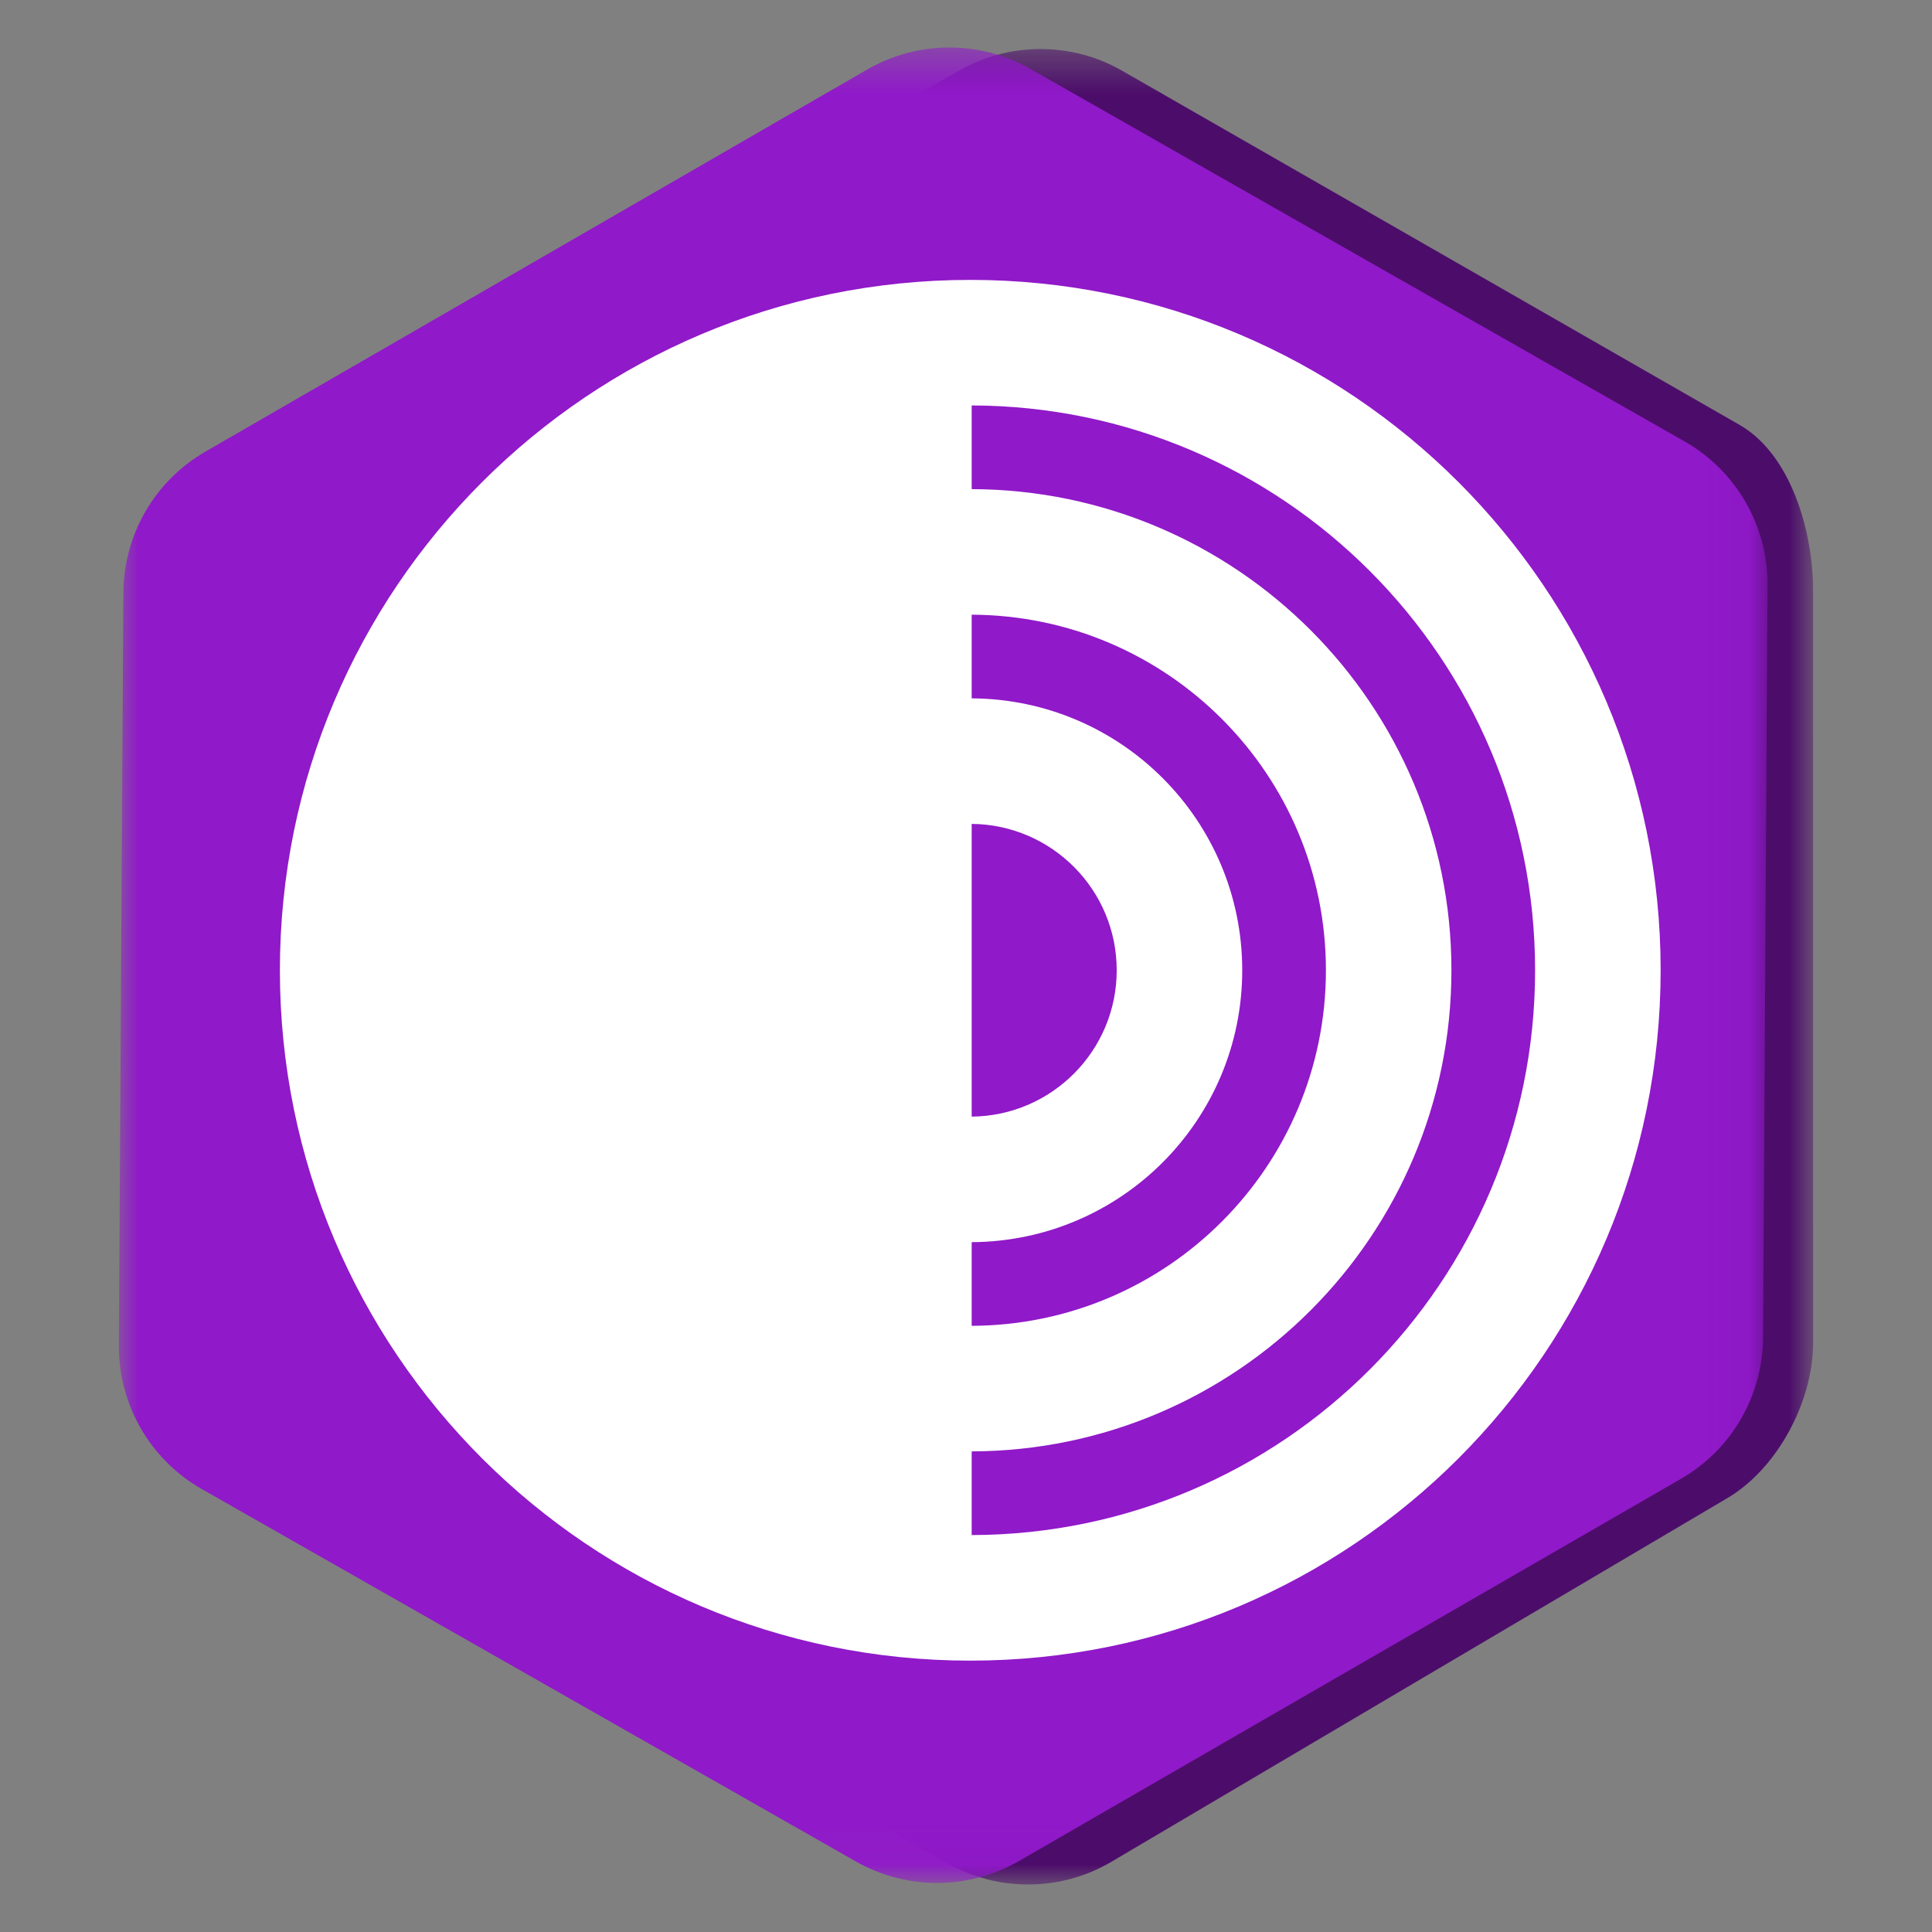 <?xml version="1.0" encoding="UTF-8" standalone="no"?>
<svg
   width="48px"
   height="48px"
   viewBox="0 0 48 48"
   version="1.1"
   id="svg3"
   sodipodi:docname="qube-tb.svg"
   inkscape:version="1.3.2 (091e20ef0f, 2023-11-25)"
   xmlns:inkscape="http://www.inkscape.org/namespaces/inkscape"
   xmlns:sodipodi="http://sodipodi.sourceforge.net/DTD/sodipodi-0.dtd"
   xmlns:xlink="http://www.w3.org/1999/xlink"
   xmlns="http://www.w3.org/2000/svg"
   xmlns:svg="http://www.w3.org/2000/svg"
   xmlns:rdf="http://www.w3.org/1999/02/22-rdf-syntax-ns#"
   xmlns:cc="http://creativecommons.org/ns#"
   xmlns:dc="http://purl.org/dc/elements/1.1/">
  <rect x="0" y="0" width="48" height="48" fill="#808080" stroke="none"/>
  <sodipodi:namedview
     id="namedview3"
     pagecolor="#ffffff"
     bordercolor="#000000"
     borderopacity="0.25"
     inkscape:showpageshadow="2"
     inkscape:pageopacity="0.0"
     inkscape:pagecheckerboard="0"
     inkscape:deskcolor="#d1d1d1"
     inkscape:zoom="4.3973203"
     inkscape:cx="5.2304582"
     inkscape:cy="17.396959"
     inkscape:window-width="1440"
     inkscape:window-height="843"
     inkscape:window-x="0"
     inkscape:window-y="33"
     inkscape:window-maximized="1"
     inkscape:current-layer="svg3" />
  <title
     id="title">Vector Perfect Qute Qube</title>
  <defs
     id="defs1">
    <polygon
       id="path-1"
       points="0.265 0.399 40.094 0.399 40.094 46 0.265 46" />
    <polygon
       id="path-3"
       points="0 0.361 40.96 0.361 40.96 45.962 0 45.962" />
    <polygon
       id="path-5"
       points="0 0.025 20.633 0.025 20.633 33.95 0 33.95" />
    <linearGradient
       x1="0.5"
       y1="1"
       x2="0.5"
       y2="0"
       id="linearGradient-1"
       inkscape:swatch="gradient">
      <stop
         stop-color="#420C5D"
         offset="0%"
         id="stop1" />
      <stop
         stop-color="#951AD1"
         offset="100%"
         id="stop2" />
    </linearGradient>
    <filter
       x="-0.139"
       y="-0.052"
       width="1.242"
       height="1.104"
       filterUnits="objectBoundingBox"
       id="filter-3">
      <feOffset
         dx="-8"
         dy="0"
         in="SourceAlpha"
         result="shadowOffsetOuter1"
         id="feOffset2" />
      <feGaussianBlur
         stdDeviation="10"
         in="shadowOffsetOuter1"
         result="shadowBlurOuter1"
         id="feGaussianBlur2" />
      <feColorMatrix
         values="0 0 0 0 0.251   0 0 0 0 0.251   0 0 0 0 0.251  0 0 0 0.2 0"
         type="matrix"
         in="shadowBlurOuter1"
         id="feColorMatrix2" />
    </filter>
    <mask
       id="mask-2"
       fill="white">
      <use
         xlink:href="#path-1"
         id="use1" />
    </mask>
    <mask
       id="mask-4-67"
       fill="white">
      <use
         xlink:href="#path-3"
         id="use2-5" />
    </mask>
  </defs>
  <g
     id="Vector-Perfect-Qute-Qube"
     transform="translate(16.756,35.188)"
     style="fill:#9019c9;fill-opacity:1">
    <g
       id="Shado"
       transform="translate(-11.803,-34.369)"
       style="fill:#9019c9;fill-opacity:1">
      <mask
         id="mask3"
         fill="#ffffff">
        <use
           xlink:href="#path-1"
           id="use3" />
      </mask>
      <g
         id="Clip-2"
         style="fill:#9019c9;fill-opacity:1" />
      <path
         d="m 18.86,0.945 -8.223,4.747 -8.222,4.748 c -0.627,0.361 -1.135,0.876 -1.487,1.482 -0.351,0.605 -0.547,1.3 -0.552,2.024 l -0.056,9.35 -0.055,9.35 C 0.26,33.383 0.455,34.092 0.811,34.709 c 0.356,0.616 0.873,1.139 1.513,1.504 l 8.125,4.627 8.125,4.626 c 0.629,0.359 1.33,0.537 2.03,0.535 0.7,-0.002 1.399,-0.185 2.026,-0.547 l 7.656,-4.521 7.657,-4.52 c 0.626,-0.363 1.162,-0.962 1.542,-1.652 0.38,-0.69 0.604,-1.47 0.609,-2.195 l -0.001,-9.35 -10e-4,-9.349 c 0.004,-0.737 -0.134,-1.588 -0.433,-2.347 -0.299,-0.758 -0.759,-1.423 -1.4,-1.787 l -7.671,-4.4 -7.672,-4.4 c -0.629,-0.359 -1.33,-0.536 -2.03,-0.534 C 20.186,0.401 19.487,0.583 18.86,0.945"
         id="Fill-1"
         fill="#0e2276"
         mask="url(#mask-2)"
         style="fill:#4c0d6a;fill-opacity:1" />
    </g>
    <g
       id="Main-3"
       transform="translate(-13.803,-34.369)"
       style="fill:#9019c9;fill-opacity:1">
      <mask
         id="mask4"
         fill="#ffffff">
        <use
           xlink:href="#path-3"
           id="use4" />
      </mask>
      <g
         id="Clip-5"
         style="fill:#9019c9;fill-opacity:1" />
      <path
         d="m 18.595,0.907 -8.223,4.748 -8.222,4.747 c -0.627,0.362 -1.135,0.877 -1.486,1.481 -0.352,0.606 -0.548,1.301 -0.552,2.024 l -0.056,9.351 -0.056,9.35 C -0.004,33.345 0.19,34.054 0.546,34.67 c 0.356,0.616 0.873,1.14 1.513,1.505 l 8.125,4.626 8.126,4.627 c 0.629,0.358 1.329,0.536 2.029,0.534 0.7,-0.002 1.4,-0.184 2.027,-0.546 l 8.222,-4.748 8.223,-4.747 c 0.627,-0.361 1.134,-0.876 1.486,-1.481 0.352,-0.606 0.548,-1.301 0.552,-2.025 l 0.056,-9.35 0.055,-9.35 c 0.005,-0.737 -0.19,-1.446 -0.546,-2.062 -0.356,-0.617 -0.873,-1.14 -1.513,-1.504 L 30.776,5.522 22.651,0.895 C 22.022,0.536 21.322,0.359 20.621,0.361 19.922,0.363 19.222,0.545 18.595,0.907"
         id="Fill-4"
         fill="#4488df"
         mask="url(#mask-4-67)"
         style="fill:#9019c9;fill-opacity:1" />
    </g>
  </g>
  <g
     id="tb_icon"
     transform="matrix(0.067,0,0,0.067,6.954,6.954)"
     style="fill:none;fill-rule:evenodd;stroke:none;stroke-width:1">
    <g
       id="Stable">
      <path
         d="m 256.525,465.44 v -31.033 C 354.826,434.123 434.421,354.365 434.421,255.993 434.421,157.628 354.826,77.87 256.525,77.586 V 46.553 C 371.964,46.844 465.447,140.49 465.447,255.993 c 0,115.51 -93.483,209.163 -208.922,209.447 z m 0,-108.619 c 55.445,-0.291 100.324,-45.304 100.324,-100.827 0,-55.516 -44.878,-100.529 -100.324,-100.82 v -31.026 c 72.59,0.284 131.357,59.192 131.357,131.846 0,72.661 -58.766,131.57 -131.357,131.853 z m 0,-155.102 c 29.742,0.284 53.777,24.462 53.777,54.274 0,29.82 -24.036,53.997 -53.777,54.281 z M 0,255.993 C 0,397.384 114.609,512 256,512 397.384,512 512,397.384 512,255.993 512,114.609 397.384,0 256,0 114.609,0 0,114.609 0,255.993 Z"
         id="center"
         fill="url(#linearGradient-1)"
         style="fill:#ffffff;stroke-width:0.999;stroke-dasharray:none" />
    </g>
  </g>
</svg>
